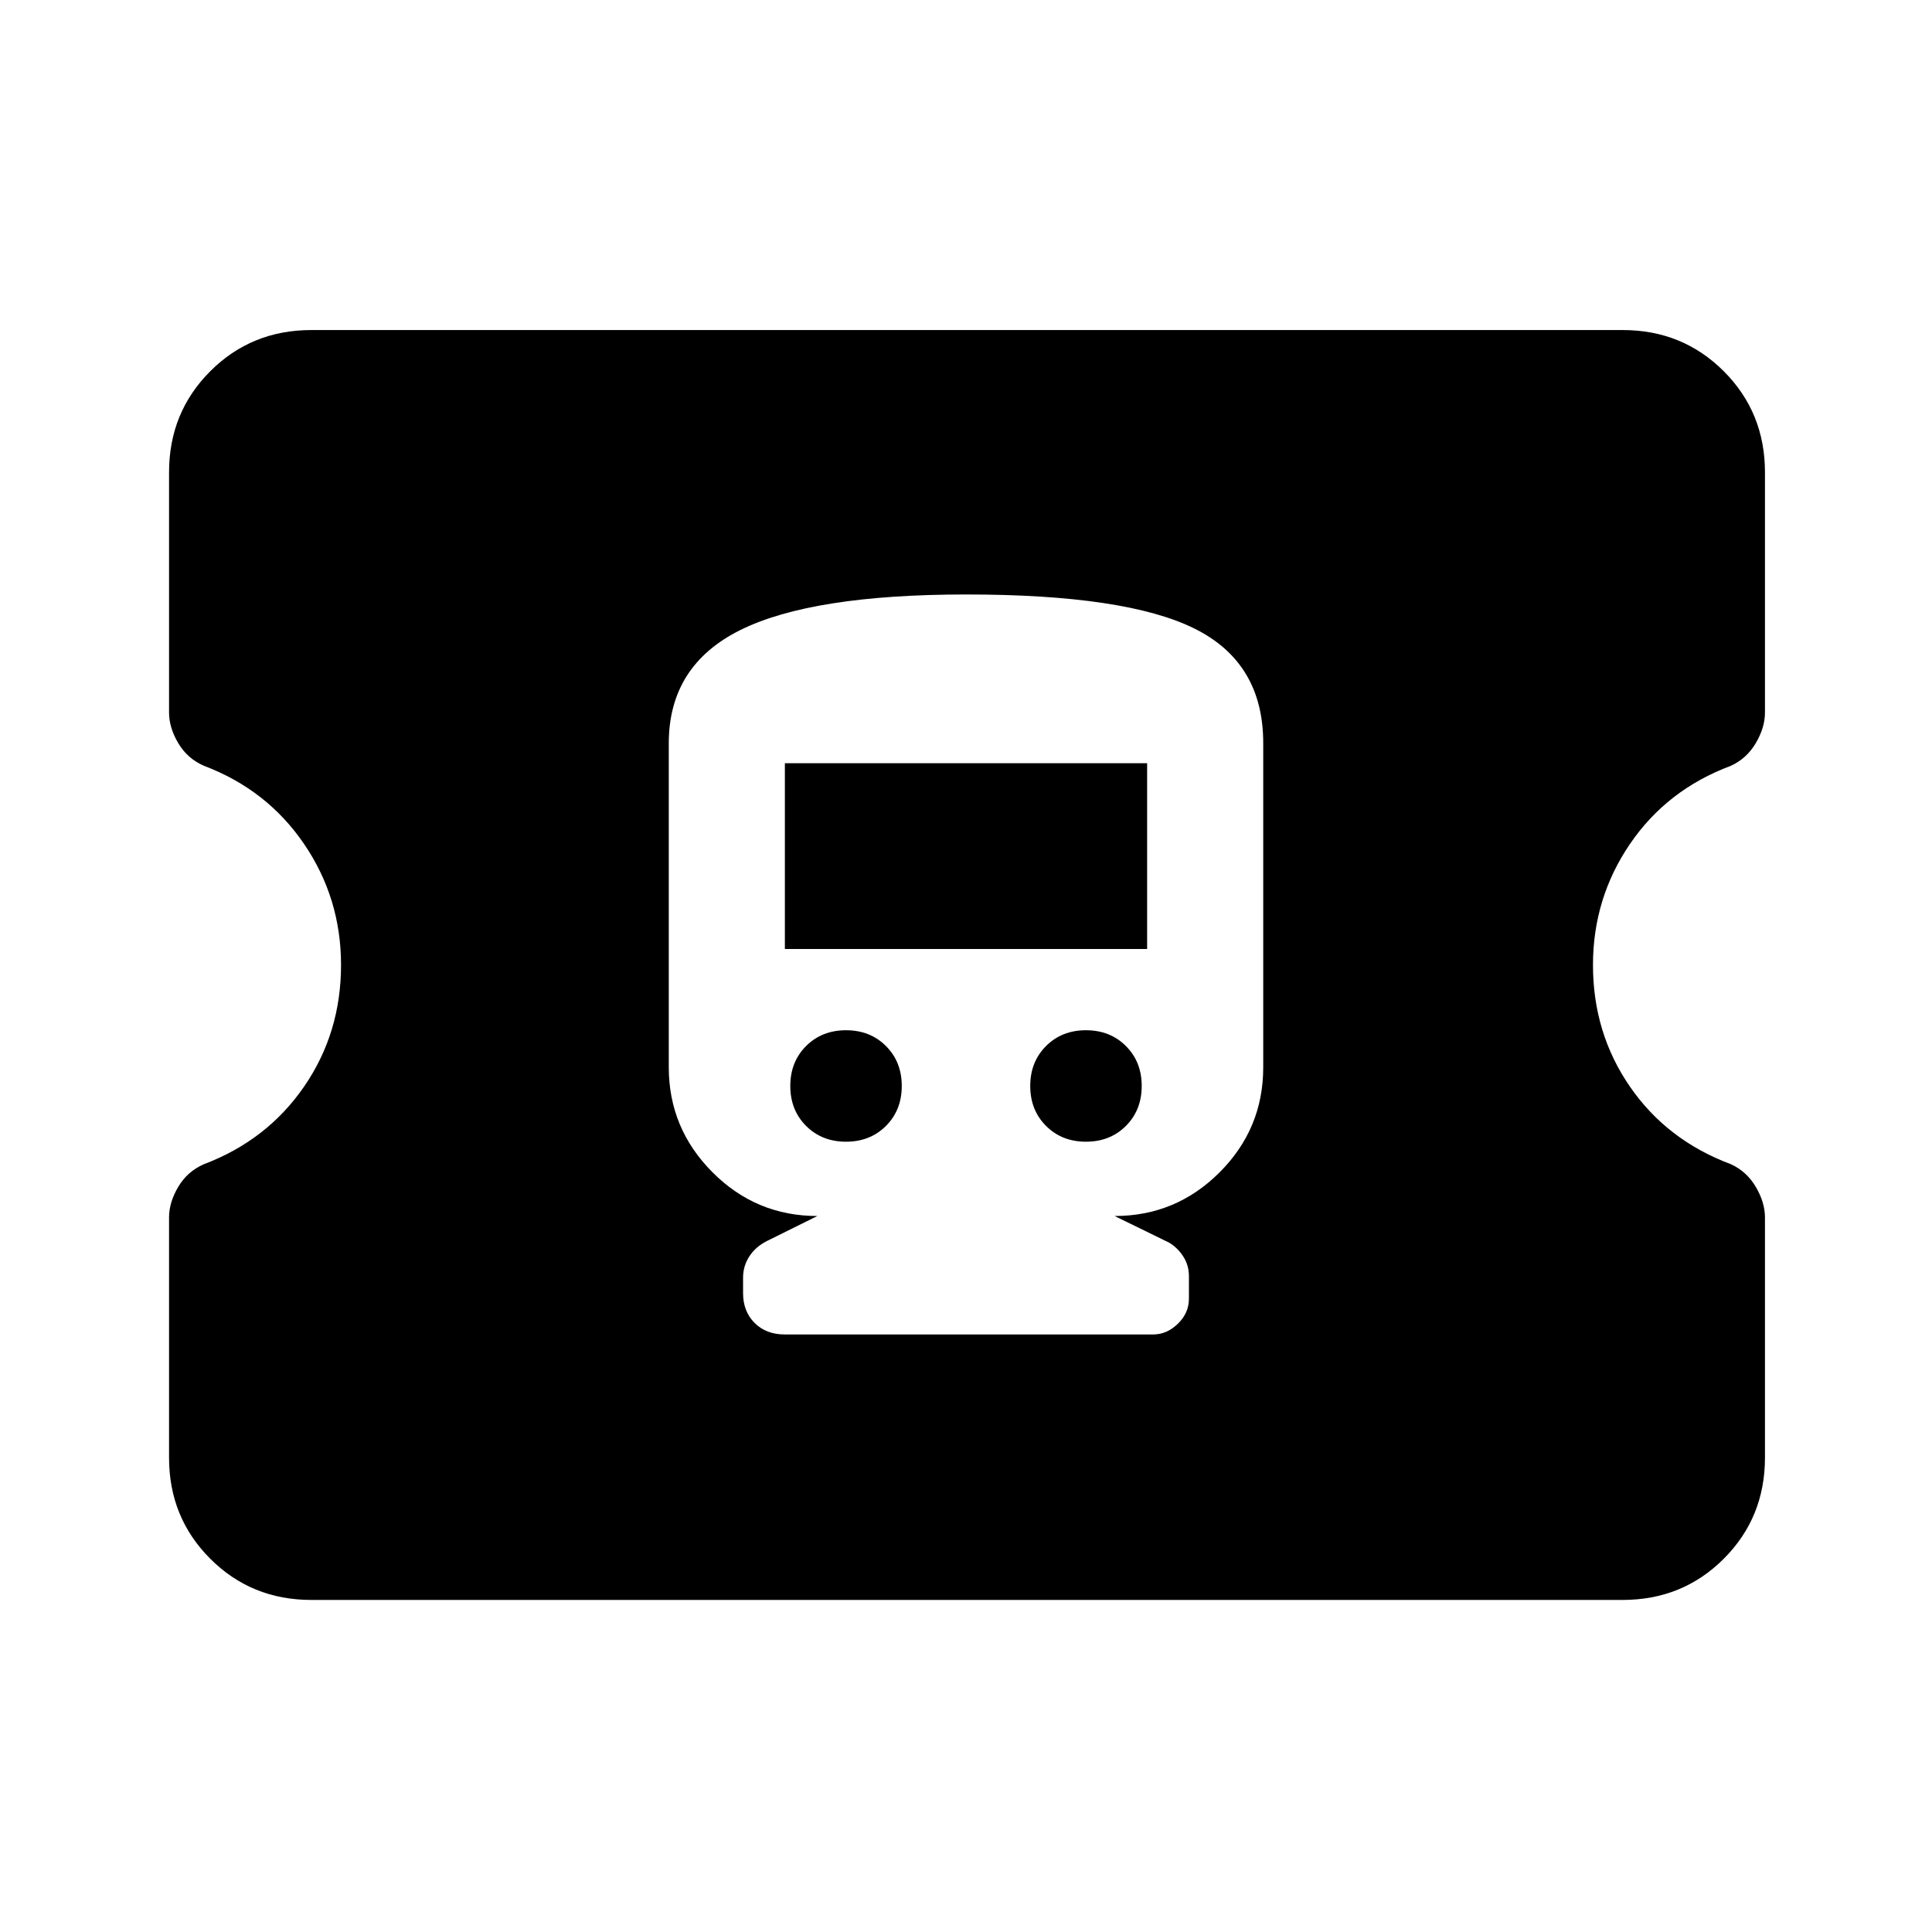 <svg xmlns="http://www.w3.org/2000/svg" height="48" viewBox="0 -960 960 960" width="48"><path d="M154.69-165q-29.75 0-50.22-20.47T84-235.69v-119.37q0-7.46 4.54-15.16t12.77-11.29q31.38-11.87 49.77-38.54 18.38-26.67 18.38-60.47 0-33.17-18.38-60.13-18.39-26.97-49.77-38.84-8.23-3.59-12.77-11.29-4.54-7.7-4.54-15.16v-119.37q0-29.75 20.47-50.22T154.69-796h651.62q29.75 0 50.22 20.47T877-725.31v119.37q0 7.46-4.54 15.16t-12.38 11.29q-31.77 11.87-50.16 38.85-18.38 26.98-18.38 60.16 0 33.79 18.38 60.44 18.39 26.66 50.16 38.53 7.84 3.59 12.38 11.29 4.54 7.7 4.54 15.16v119.37q0 29.75-20.47 50.22T806.31-165H154.69Zm235.23-131.92h183.16q6.74 0 12.21-5.33 5.48-5.32 5.48-12.43v-11.26q0-5.33-2.81-9.71-2.81-4.37-7.04-6.89l-27.07-13.23q30.46 0 52.15-21.69 21.69-21.69 21.69-52.16v-161.15q0-39.92-34.13-56.88T480.1-664.61q-76.56 0-112.18 17.65-35.61 17.65-35.61 56.36v160.88q0 30.41 21.69 52.18t52.15 21.77l-24.88 12.33q-5.81 2.9-8.92 7.72-3.12 4.81-3.12 10.59v7.71q0 9.03 5.71 14.76 5.71 5.74 14.98 5.74Zm30.47-95.77q-12 0-19.85-7.85-7.85-7.85-7.85-19.85 0-11.99 7.85-19.84t19.85-7.85q11.99 0 19.84 7.85t7.85 19.84q0 12-7.85 19.85-7.85 7.85-19.84 7.85Zm119.22 0q-11.99 0-19.84-7.85t-7.85-19.85q0-11.99 7.85-19.84t19.84-7.85q12 0 19.85 7.85 7.85 7.85 7.85 19.84 0 12-7.85 19.85-7.85 7.85-19.85 7.85ZM390-488.46v-92.31h180v92.31H390Z"/></svg>